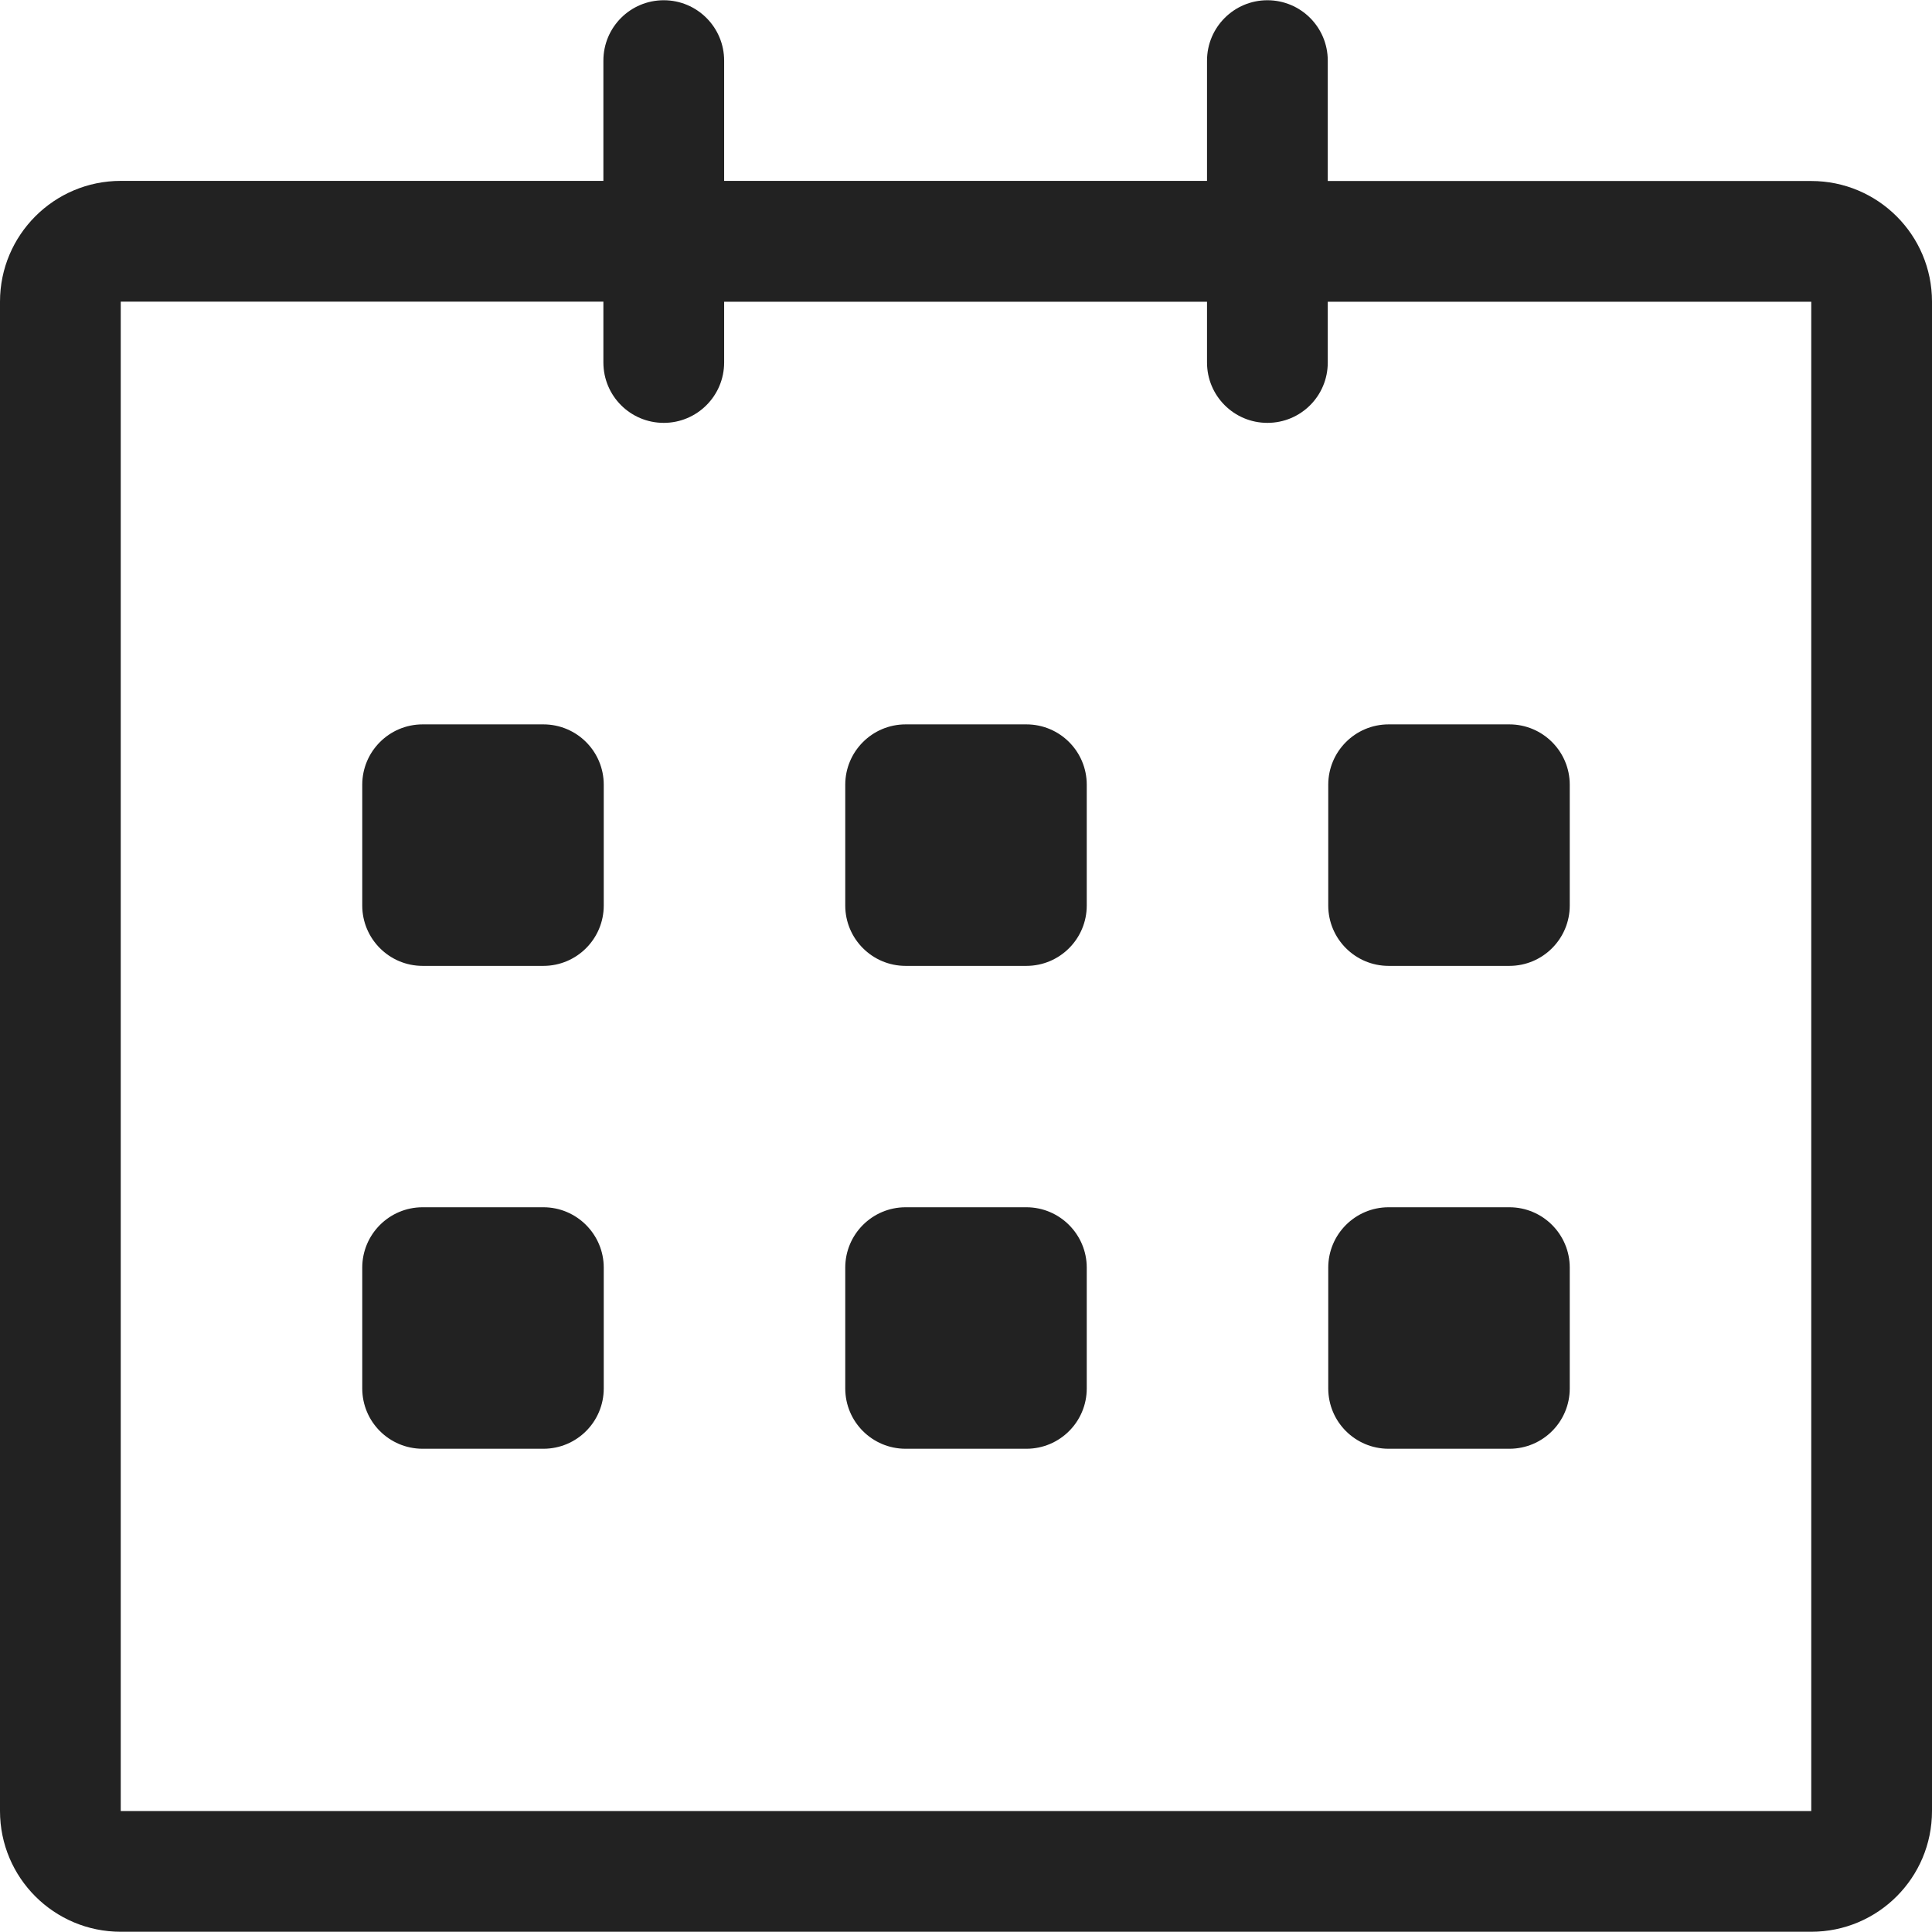 <svg width="16" height="16" viewBox="0 0 16 16" fill="none" xmlns="http://www.w3.org/2000/svg">
<g clip-path="url(#clip0_1_146)">
<path d="M15 1.499L10.996 1.499V0.502C10.996 0.226 10.773 0.002 10.496 0.002C10.22 0.002 9.996 0.226 9.996 0.502V1.498H5.997V0.502C5.997 0.226 5.773 0.002 5.497 0.002C5.22 0.002 4.997 0.226 4.997 0.502V1.498H1C0.448 1.498 0 1.946 0 2.498V14.998C0 15.551 0.448 15.998 1 15.998H15C15.552 15.998 16 15.551 16 14.998V2.498C16 1.946 15.552 1.499 15 1.499ZM15 14.998H1V2.498H4.997V3.002C4.997 3.278 5.22 3.502 5.497 3.502C5.773 3.502 5.997 3.278 5.997 3.002V2.499H9.996V3.002C9.996 3.279 10.22 3.502 10.496 3.502C10.773 3.502 10.996 3.279 10.996 3.002V2.499H15V14.998ZM11.5 7.999H12.5C12.776 7.999 13 7.775 13 7.499V6.499C13 6.223 12.776 5.999 12.5 5.999H11.5C11.224 5.999 11 6.223 11 6.499V7.499C11 7.775 11.224 7.999 11.5 7.999ZM11.5 11.998H12.5C12.776 11.998 13 11.775 13 11.498V10.498C13 10.222 12.776 9.998 12.5 9.998H11.5C11.224 9.998 11 10.222 11 10.498V11.498C11 11.775 11.224 11.998 11.5 11.998ZM8.5 9.998H7.5C7.224 9.998 7 10.222 7 10.498V11.498C7 11.775 7.224 11.998 7.5 11.998H8.5C8.776 11.998 9 11.775 9 11.498V10.498C9 10.223 8.776 9.998 8.5 9.998ZM8.5 5.999H7.5C7.224 5.999 7 6.223 7 6.499V7.499C7 7.775 7.224 7.999 7.5 7.999H8.5C8.776 7.999 9 7.775 9 7.499V6.499C9 6.222 8.776 5.999 8.5 5.999ZM4.5 5.999H3.5C3.224 5.999 3 6.223 3 6.499V7.499C3 7.775 3.224 7.999 3.5 7.999H4.5C4.776 7.999 5 7.775 5 7.499V6.499C5 6.222 4.776 5.999 4.5 5.999ZM4.5 9.998H3.5C3.224 9.998 3 10.222 3 10.498V11.498C3 11.775 3.224 11.998 3.5 11.998H4.5C4.776 11.998 5 11.775 5 11.498V10.498C5 10.223 4.776 9.998 4.5 9.998Z" fill="#222222"/>
</g>
<defs>
<clipPath id="clip0_1_146">
<rect width="16" height="16" fill="white"/>
</clipPath>
</defs>
</svg>
